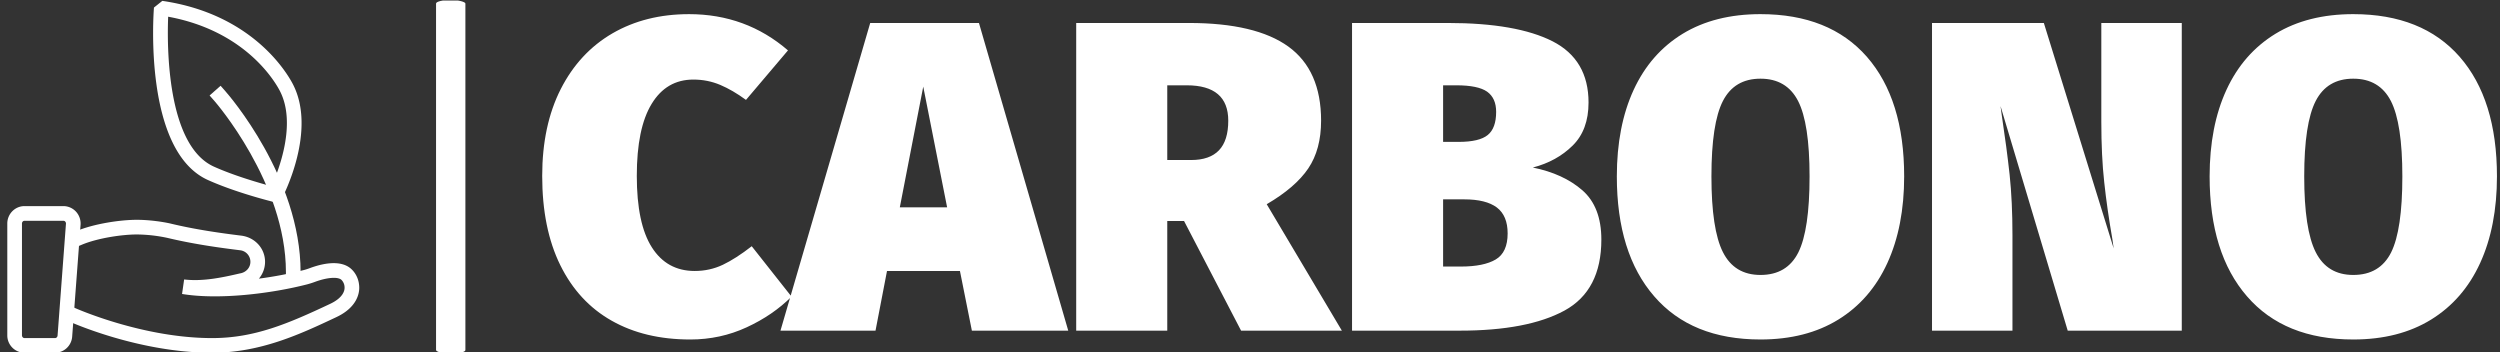 <svg xmlns="http://www.w3.org/2000/svg" version="1.1" xmlns:xlink="http://www.w3.org/1999/xlink" xmlns:svgjs="http://svgjs.dev/svgjs" width="1000" height="141" viewBox="0 0 1000 141"><rect x="0" y="0" width="1000" height="141" fill="#333333" stroke="none"/><g transform="matrix(1,0,0,1,0.825,0.227)"><svg viewBox="0 0 396 56" data-background-color="#ffffff" preserveAspectRatio="xMidYMid meet" height="141" width="1000" xmlns="http://www.w3.org/2000/svg" xmlns:xlink="http://www.w3.org/1999/xlink"><defs></defs><g id="tight-bounds" transform="matrix(1,0,0,1,0.25,-0.09)"><svg viewBox="0 0 395.52 56.18" height="56.18" width="395.52"><g><svg viewBox="0 0 503.751 71.553" height="56.18" width="395.52"><g><rect width="5.937" height="71.553" x="86.753" y="0" fill="#ffffff" opacity="1" stroke-width="0" stroke="transparent" fill-opacity="1" class="rect-o-0" data-fill-palette-color="primary" rx="1%" id="o-0" data-palette-color="#ffffff"></rect></g><g transform="matrix(1,0,0,1,108.231,0.178)"><svg viewBox="0 0 395.52 71.197" height="71.197" width="395.52"><g><svg viewBox="0 0 395.52 71.197" height="71.197" width="395.52"><g><svg viewBox="0 0 395.52 71.197" height="71.197" width="395.52"><g transform="matrix(1,0,0,1,0,0)"><svg width="395.52" viewBox="1 -35.8 221.1 36.8" height="71.197" data-palette-color="#ffffff"><svg></svg><g class="undefined-text-0" data-fill-palette-color="primary" id="text-0"><path d="M17.6-35.8c4.3 0 8.033 1.367 11.2 4.1v0l-4.75 5.6c-1-0.733-1.973-1.3-2.92-1.7-0.953-0.4-1.963-0.6-3.03-0.6v0c-2.033 0-3.607 0.917-4.72 2.75-1.12 1.833-1.68 4.55-1.68 8.15v0c0 3.6 0.567 6.29 1.7 8.07 1.133 1.787 2.75 2.68 4.85 2.68v0c1.133 0 2.193-0.233 3.18-0.7 0.98-0.467 2.07-1.167 3.27-2.1v0l4.5 5.7c-1.4 1.4-3.09 2.557-5.07 3.47-1.987 0.92-4.113 1.38-6.38 1.38v0c-3.433 0-6.4-0.71-8.9-2.13-2.5-1.413-4.433-3.503-5.8-6.27-1.367-2.767-2.05-6.133-2.05-10.1v0c0-3.8 0.7-7.077 2.1-9.83 1.4-2.747 3.35-4.847 5.85-6.3 2.5-1.447 5.383-2.17 8.65-2.17zM60.5 0h-10.9l-1.35-6.75h-8.25l-1.3 6.75h-10.75l10.15-34.8h12.3zM44.1-27.6l-2.65 13.65h5.35zM80.05 0l-6.45-12.4h-1.9v12.4h-10.3v-34.8h12.75c5.033 0 8.783 0.89 11.25 2.67 2.467 1.787 3.7 4.58 3.7 8.38v0c0 2.167-0.483 3.967-1.45 5.4-0.967 1.433-2.533 2.783-4.7 4.05v0l8.5 14.3zM71.7-27.75v8.45h2.7c1.4 0 2.45-0.367 3.15-1.1 0.7-0.733 1.05-1.85 1.05-3.35v0c0-2.667-1.567-4-4.7-4v0zM113.05-18.45c2.3 0.467 4.167 1.323 5.6 2.57 1.433 1.253 2.15 3.113 2.15 5.58v0c0 3.833-1.39 6.51-4.17 8.03-2.787 1.513-6.73 2.27-11.83 2.27v0h-12.2v-34.8h10.85c5.167 0 9.11 0.69 11.83 2.07 2.713 1.387 4.07 3.697 4.07 6.93v0c0 2.067-0.6 3.69-1.8 4.87-1.2 1.187-2.7 2.013-4.5 2.48zM104.4-27.75h-1.5v6.4h1.75c1.567 0 2.667-0.26 3.3-0.78 0.633-0.513 0.95-1.387 0.95-2.62v0c0-1.033-0.34-1.793-1.02-2.28-0.687-0.48-1.847-0.72-3.48-0.72zM104.9-7.25c1.733 0 3.05-0.267 3.95-0.8 0.9-0.533 1.35-1.517 1.35-2.95v0c0-1.333-0.407-2.31-1.22-2.93-0.82-0.613-2.047-0.92-3.68-0.92v0h-2.4v7.6zM138.8-35.8c5.2 0 9.21 1.607 12.03 4.82 2.813 3.22 4.22 7.73 4.22 13.53v0c0 3.767-0.633 7.033-1.9 9.8-1.267 2.767-3.117 4.9-5.55 6.4-2.433 1.5-5.367 2.25-8.8 2.25v0c-5.2 0-9.207-1.627-12.02-4.88-2.82-3.247-4.23-7.77-4.23-13.57v0c0-3.767 0.633-7.027 1.9-9.78 1.267-2.747 3.117-4.863 5.55-6.35 2.433-1.48 5.367-2.22 8.8-2.22zM138.8-28.5c-1.967 0-3.383 0.84-4.25 2.52-0.867 1.687-1.3 4.53-1.3 8.53v0c0 4 0.433 6.857 1.3 8.57 0.867 1.72 2.283 2.58 4.25 2.58v0c2 0 3.427-0.85 4.28-2.55 0.847-1.7 1.27-4.567 1.27-8.6v0c0-4-0.433-6.843-1.3-8.53-0.867-1.68-2.283-2.52-4.25-2.52zM186.45-34.8v34.8h-12.9l-7.6-25.4 0.15 1.1c0.367 2.433 0.66 4.657 0.88 6.67 0.213 2.02 0.32 4.297 0.32 6.83v0 10.8h-9.1v-34.8h12.65l7.9 25.5-0.15-1.05c-0.4-2.3-0.707-4.443-0.92-6.43-0.22-1.98-0.33-4.27-0.33-6.87v0-11.15zM205.85-35.8c5.2 0 9.21 1.607 12.03 4.82 2.813 3.22 4.22 7.73 4.22 13.53v0c0 3.767-0.633 7.033-1.9 9.8-1.267 2.767-3.117 4.9-5.55 6.4-2.433 1.5-5.367 2.25-8.8 2.25v0c-5.2 0-9.207-1.627-12.02-4.88-2.82-3.247-4.23-7.77-4.23-13.57v0c0-3.767 0.633-7.027 1.9-9.78 1.267-2.747 3.117-4.863 5.55-6.35 2.433-1.48 5.367-2.22 8.8-2.22zM205.85-28.5c-1.967 0-3.383 0.84-4.25 2.52-0.867 1.687-1.3 4.53-1.3 8.53v0c0 4 0.433 6.857 1.3 8.57 0.867 1.72 2.283 2.58 4.25 2.58v0c2 0 3.427-0.85 4.28-2.55 0.847-1.7 1.27-4.567 1.27-8.6v0c0-4-0.433-6.843-1.3-8.53-0.867-1.68-2.283-2.52-4.25-2.52z" data-fill-palette-color="primary" fill="#ffffff" opacity="1"></path></g></svg></g></svg></g></svg></g></svg></g><g transform="matrix(1,0,0,1,0,0.178)"><svg viewBox="0 0 71.212 71.197" height="71.197" width="71.212"><g> <svg xmlns="http://www.w3.org/2000/svg" viewBox="-0 0.005 24 23.995" style="enable-background:new 0 0 24 24" xml:space="preserve" width="71.212" height="71.197" x="0" y="0" class="icon-icon-0" data-fill-palette-color="accent" id="icon-0"><path d="M3.255 24H1.173A1.182 1.182 0 0 1 0 22.811V15.19C0 14.533 0.526 14 1.173 14h2.654c0.322 0 0.633 0.137 0.854 0.374a1.2 1.2 0 0 1 0.315 0.905L4.424 22.9A1.184 1.184 0 0 1 3.255 24z m-2.082-9c-0.095 0-0.173 0.085-0.173 0.189v7.621c0 0.105 0.078 0.19 0.173 0.19h2.083c0.089 0 0.165-0.076 0.172-0.174L4 15.205a0.194 0.194 0 0 0-0.051-0.15 0.164 0.164 0 0 0-0.122-0.055H1.173z" fill="#ffffff" data-fill-palette-color="accent"></path><path d="M13.967 24c-4.986 0-9.594-2.063-9.788-2.151l-0.455-0.206 0.413-0.91 0.456 0.206c0.044 0.02 4.609 2.061 9.374 2.061 2.876 0 5.151-0.968 8.053-2.336 0.885-0.418 0.98-0.901 0.98-1.09a0.747 0.747 0 0 0-0.206-0.537c-0.233-0.233-0.976-0.181-1.809 0.128a6.015 6.015 0 0 1-0.534 0.17c-2.438 0.628-6.022 1.074-8.534 0.656l0.142-0.989c1.251 0.149 2.56-0.121 3.793-0.41 0.433-0.064 0.726-0.401 0.726-0.794a0.79 0.79 0 0 0-0.703-0.787c-1.404-0.173-3.186-0.42-4.936-0.839a10.314 10.314 0 0 0-2.106-0.238c-1.006 0-2.659 0.243-3.741 0.695l-0.461 0.192-0.385-0.923 0.461-0.193c1.214-0.506 2.995-0.771 4.126-0.771 0.847 0 1.807 0.138 2.339 0.266 1.701 0.408 3.447 0.649 4.778 0.813 0.948 0.118 1.627 0.883 1.627 1.785 0 0.433-0.157 0.835-0.42 1.148a26.12 26.12 0 0 0 3.043-0.58c0.149-0.038 0.292-0.085 0.437-0.139 0.752-0.281 2.125-0.636 2.863 0.103 0.323 0.321 0.5 0.764 0.5 1.244 0 0.379-0.151 1.333-1.555 1.994C20.028 22.708 17.289 24 13.967 24zM18.171 13.719c-0.104-0.025-2.559-0.63-4.485-1.496C9.274 10.241 9.97 0.859 10.001 0.46l0.57-0.455c6.113 0.889 8.482 4.873 8.895 5.663 1.661 3.175-0.636 7.611-0.734 7.798l-0.561 0.253zM10.97 1.084c-0.079 1.983-0.103 8.776 3.126 10.227 1.401 0.629 3.152 1.129 3.921 1.335 0.479-1.061 1.737-4.271 0.563-6.514-0.361-0.691-2.382-4.086-7.61-5.048z" fill="#ffffff" data-fill-palette-color="accent"></path><path d="M20 19h-1v-0.5c0-6.071-4.826-11.614-4.875-11.669l-0.33-0.375 0.749-0.662 0.331 0.375C15.084 6.406 20 12.044 20 18.5v0.5z" fill="#ffffff" data-fill-palette-color="accent"></path></svg></g></svg></g></svg></g></svg><rect width="395.52" height="56.18" fill="none" stroke="none" visibility="hidden"></rect></g></svg></g></svg>